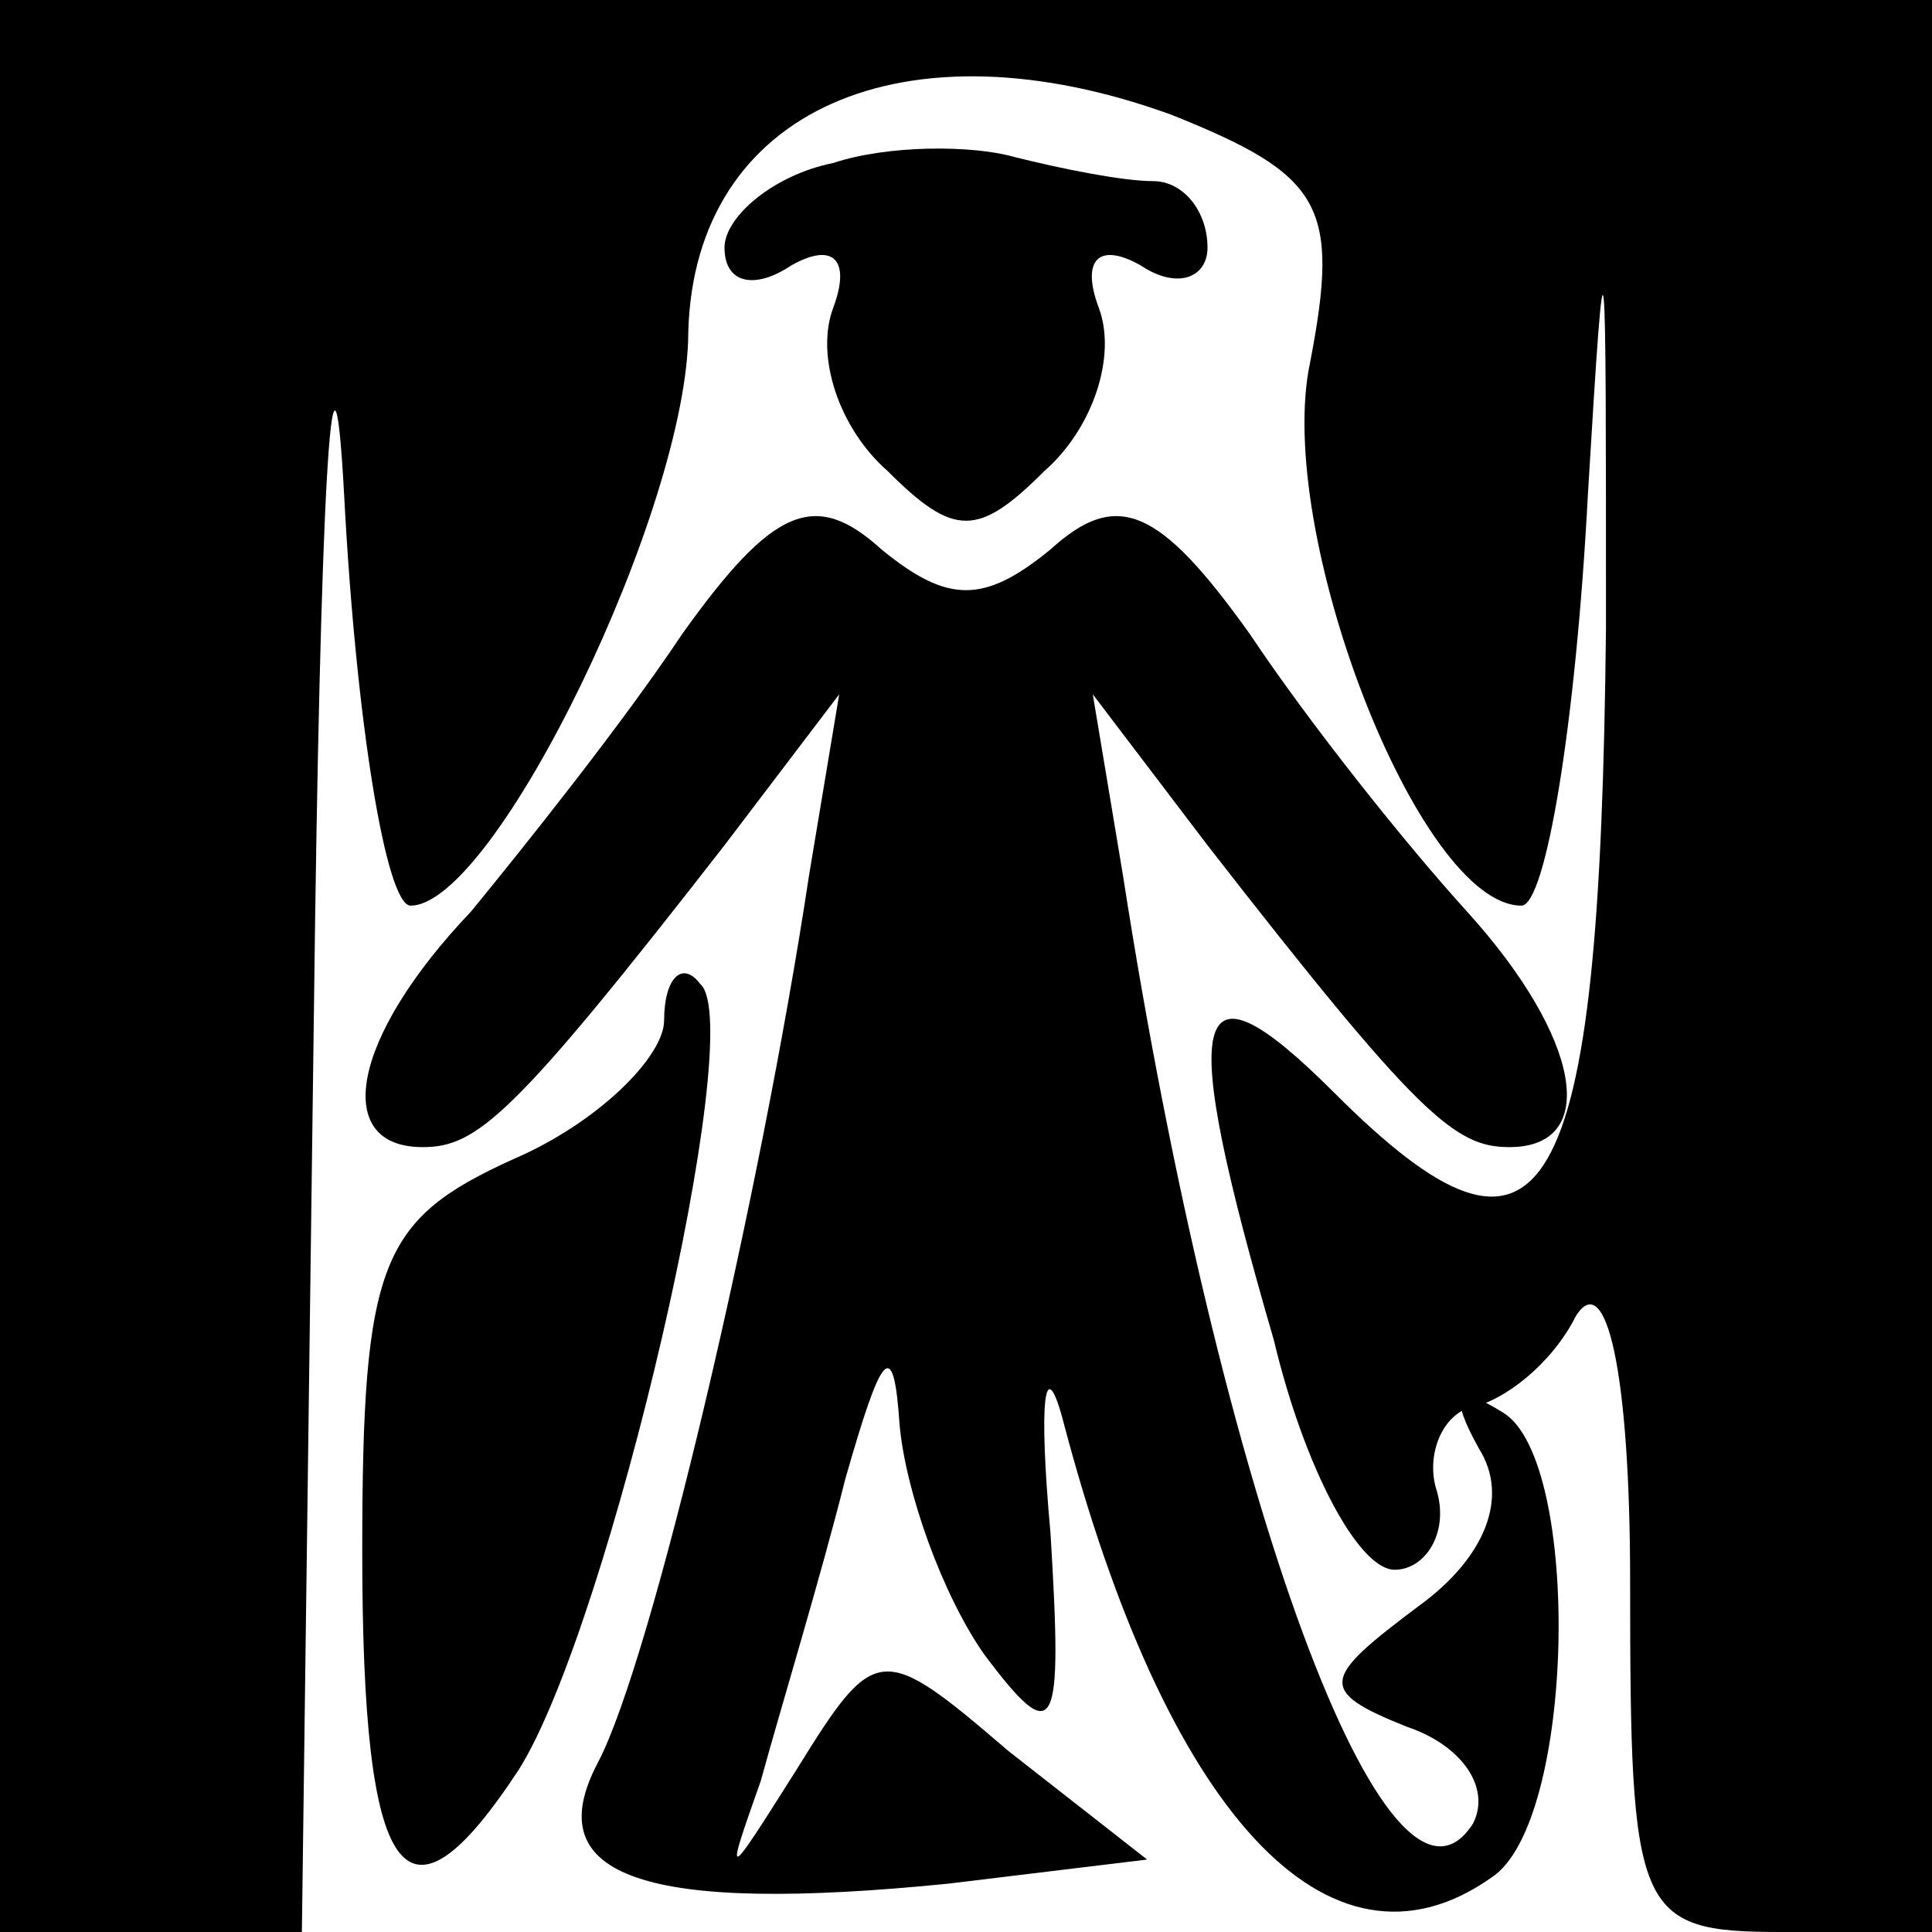 <?xml version="1.0" standalone="no"?>
<!DOCTYPE svg PUBLIC "-//W3C//DTD SVG 20010904//EN"
 "http://www.w3.org/TR/2001/REC-SVG-20010904/DTD/svg10.dtd">
<svg version="1.0" xmlns="http://www.w3.org/2000/svg"
 width="32pt" height="32pt" viewBox="0 0 32 32"
 preserveAspectRatio="xMidYMid meet">
<g transform="translate(0,32) scale(0.1,-0.1)"
fill="#000000" stroke="none">
<path fill="#000000" stroke="none" d="M0 160 l0 -160 25 0 25 0 2 153 c1 83
3 122 5 85 2 -38 7 -68 11 -68 14 0 46 66 46 95 1 37 36 52 80 36 25 -10 28
-15 23 -41 -6 -28 18 -90 35 -90 4 0 9 30 11 68 3 50 3 44 3 -22 -1 -97 -10
-112 -45 -77 -24 24 -26 14 -10 -41 5 -21 14 -38 20 -38 5 0 9 6 7 13 -2 6 1
13 6 14 5 1 13 7 17 15 5 8 9 -9 9 -44 0 -55 1 -58 25 -58 l25 0 0 160 0 160
-160 0 -160 0 0 -160z"/>
<path fill="#000000" stroke="none" d="M138 293 c-10 -2 -18 -9 -18 -14 0 -6
5 -7 11 -3 7 4 10 1 7 -7 -3 -8 1 -20 9 -27 11 -11 15 -11 26 0 8 7 12 19 9
27 -3 8 0 11 7 7 6 -4 11 -2 11 3 0 6 -4 11 -9 11 -5 0 -15 2 -23 4 -7 2 -21
2 -30 -1z"/>
<path fill="#000000" stroke="none" d="M113 215 c-10 -15 -26 -35 -35 -46 -20
-21 -23 -39 -8 -39 9 0 15 5 50 50 l19 25 -5 -30 c-8 -53 -26 -130 -35 -147
-10 -19 8 -25 58 -20 l33 4 -23 18 c-21 18 -22 18 -35 -3 -12 -19 -12 -19 -6
-2 3 11 10 34 14 50 6 21 8 24 9 9 1 -11 7 -28 14 -38 12 -16 13 -13 11 20 -2
22 -1 30 2 19 17 -65 44 -95 71 -76 14 9 15 69 2 77 -8 5 -9 3 -4 -6 5 -8 1
-18 -10 -26 -16 -12 -17 -14 -2 -20 9 -3 14 -10 11 -16 -14 -22 -42 54 -58
157 l-5 30 19 -25 c35 -45 41 -50 50 -50 15 0 12 18 -7 39 -10 11 -26 31 -36
46 -15 21 -22 24 -33 14 -11 -9 -17 -9 -28 0 -11 10 -18 7 -33 -14z"/>
<path fill="#000000" stroke="none" d="M110 151 c0 -6 -11 -17 -25 -23 -22
-10 -25 -17 -25 -65 0 -55 7 -65 26 -36 15 24 38 123 30 130 -3 4 -6 1 -6 -6z"/>
</g>
</svg>
